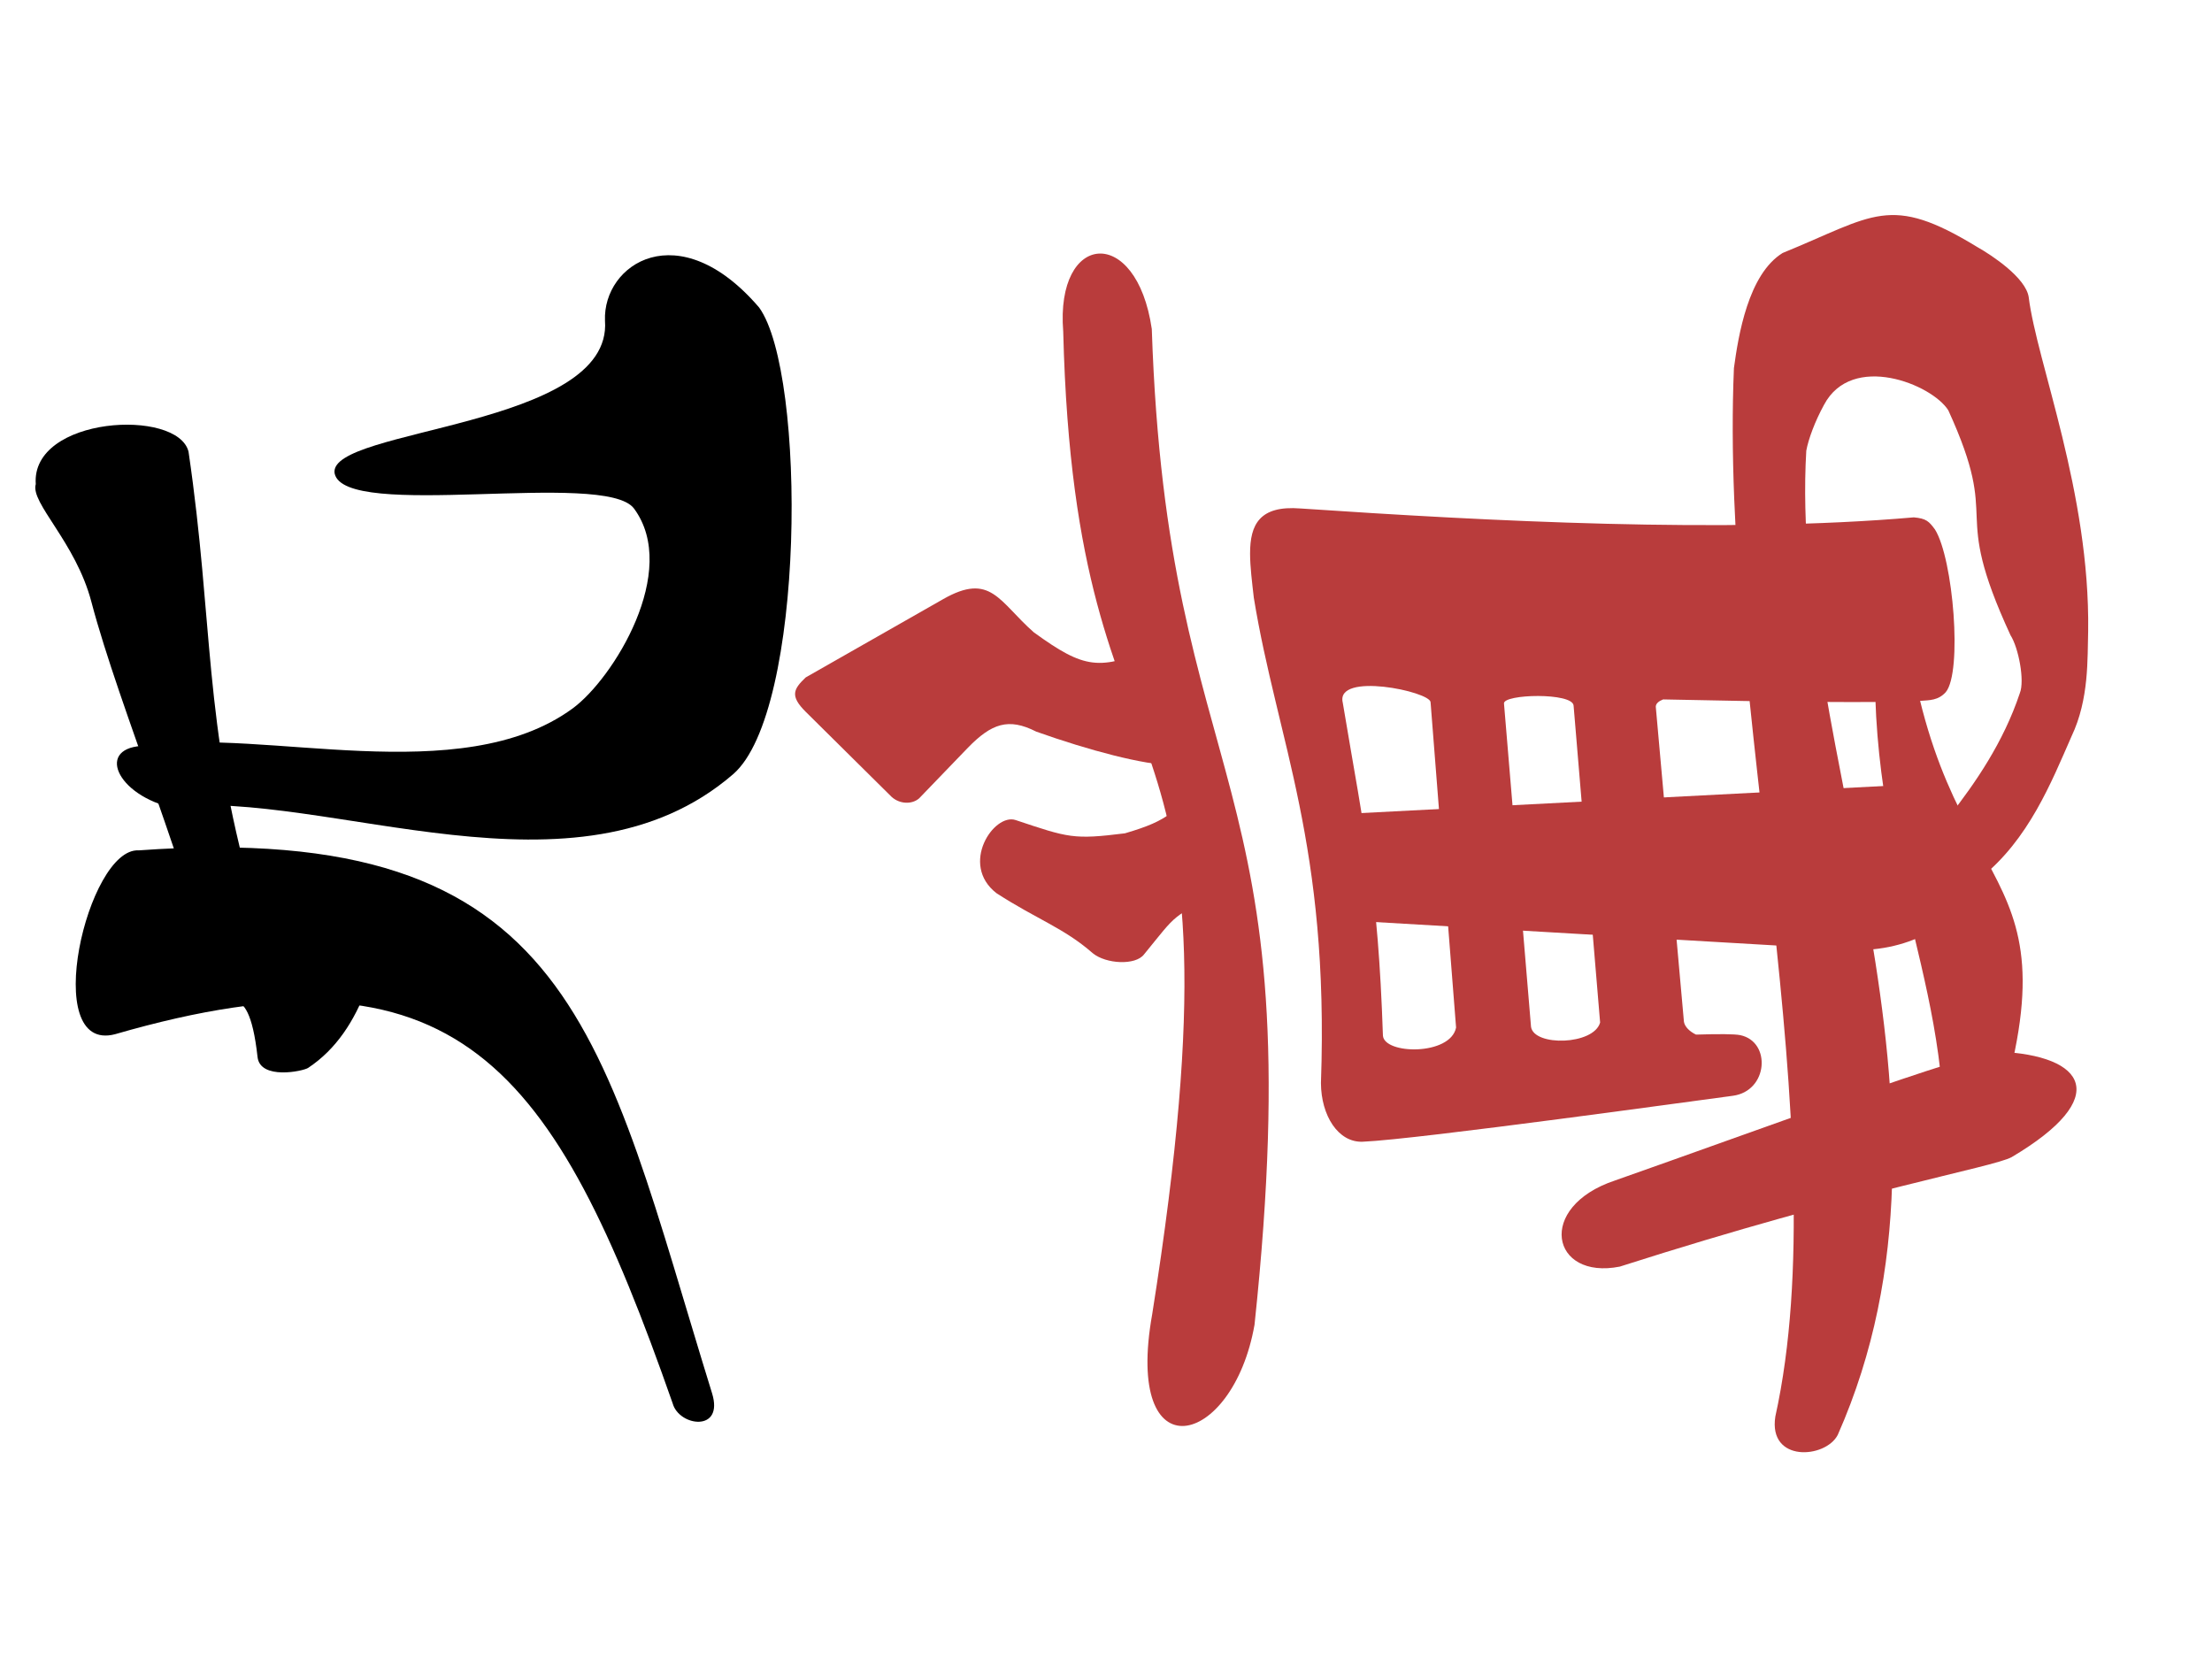 <svg width="400" height="300" viewBox="0 0 400 300" fill="none" xmlns="http://www.w3.org/2000/svg">
<g clip-path="url(#clip0_1_342)">
<path fill-rule="evenodd" clip-rule="evenodd" d="M226.858 239.557C237.635 138.047 211.096 144.471 208.281 59.496C205.536 40.611 190.822 41.861 192.264 59.945C194.507 150.313 227.204 118.724 208.356 237.638C203.18 266.635 222.924 261.902 226.858 239.557Z" fill="#B93C3C"/>
<path fill-rule="evenodd" clip-rule="evenodd" d="M183.659 148.293C179.735 146.981 173.478 156.29 180.187 161.512C187.666 166.343 192.343 167.776 197.607 172.372C200 174.331 205.332 174.614 206.875 172.589C213.073 165.021 211.659 165.865 221.613 161.09L219.851 140.559C211.261 147.079 212.016 148.156 203.427 150.69C194.1 151.855 193.251 151.498 183.659 148.293Z" fill="#B93C3C"/>
<path fill-rule="evenodd" clip-rule="evenodd" d="M145.697 122.5C143.533 124.572 142.765 125.809 145.697 128.713L161.238 144.105C162.739 145.452 164.943 145.476 166.208 144.368L175.042 135.198C179.294 130.845 182.356 129.735 187.377 132.299C196.994 135.718 206.745 138.285 212.085 138.395L208.598 117.214C198.781 121.174 196.241 121.085 186.952 114.349C180.625 108.79 179.178 103.416 170.534 108.354L145.697 122.5Z" fill="#B93C3C"/>
<path fill-rule="evenodd" clip-rule="evenodd" d="M226.053 100.096C226.053 102.476 226.405 105.212 226.729 108.083C230.968 134.064 240.39 152.715 238.869 195.866C238.899 201.707 241.977 206.663 246.459 206.458C256.352 206.042 308.636 198.758 313.348 198.153C319.765 197.3 320.336 188.363 314.689 187.186C313.655 186.971 310.732 186.965 306.693 187.089C305.55 186.541 304.673 185.691 304.51 184.78L299.418 127.798C299.425 127.218 299.963 126.783 300.748 126.477C320.841 126.919 340.49 127.162 347.371 126.731C348.891 126.608 350.491 126.68 351.857 125.161C354.891 121.534 353.221 101.053 349.91 95.753C348.832 94.284 348.327 93.753 346.08 93.555C312.088 96.516 268.863 94.223 235.207 91.95C227.754 91.353 226.052 94.861 226.053 100.096ZM242.816 127.077C241.427 121.425 258.645 125.055 258.693 126.989L263.305 185.817C262.281 190.944 250.239 190.698 250.076 187.239C249.18 160.601 246.895 151.495 242.816 127.077ZM271.969 127.206C271.838 125.5 284.353 125.188 284.555 127.587L289.352 184.907C288.201 189.008 277.39 189.259 276.859 185.686L271.969 127.206Z" fill="#B93C3C"/>
<path fill-rule="evenodd" clip-rule="evenodd" d="M242.844 147.2L243.478 166.432L334.038 171.723C344.33 172.475 354.649 167.231 354.801 160.482L348.254 141.74L242.844 147.2Z" fill="#B93C3C"/>
<path fill-rule="evenodd" clip-rule="evenodd" d="M351.464 208.293L359.491 207.447C377.775 153.201 350.915 165.811 344.34 110.553L339.412 111.187C336.425 153.429 352.591 175.54 351.464 208.293Z" fill="#B93C3C"/>
<path fill-rule="evenodd" clip-rule="evenodd" d="M292.03 213.473C277.681 218.263 280.5 231.52 292.915 229.042C336.364 215.146 360.413 211.1 363.774 209.243C382.003 198.451 377.228 190.841 361.34 190.165C356.491 190.053 317.846 204.399 292.03 213.473Z" fill="#B93C3C"/>
<path fill-rule="evenodd" clip-rule="evenodd" d="M321.036 256.16C319.731 264.519 330.12 263.761 332.324 259.477C358.791 199.63 323.458 135.639 326.633 81.51C327.002 79.452 328.197 76.198 329.835 73.216C334.883 63.659 349.345 69.482 352.313 74.192C362.158 95.728 352.404 90.706 363.563 114.865C365.024 117.143 366.16 123.123 365.248 125.347C362.27 134.29 357.146 141.649 352.584 147.497L358.23 158.686C366.831 151.78 370.901 141.586 374.601 133.145C377.815 126.398 377.455 119.019 377.607 114.116C377.951 89.008 368.31 65.527 366.851 53.713C366.321 50.255 360.326 46.23 357.542 44.663C341.669 34.971 338.971 38.974 322.353 45.748C316.12 49.598 314.341 60.728 313.548 66.576C310.974 127.293 332.36 204.83 321.036 256.16Z" fill="#B93C3C"/>
<path fill-rule="evenodd" clip-rule="evenodd" d="M25.075 153.774C15.802 153.229 7.116 190.586 20.803 187.02C82.823 169.069 100.192 192.562 121.645 253.786C122.791 257.957 130.966 259.055 128.761 251.94C108.757 187.403 104.158 148.098 25.075 153.774Z" fill="black"/>
<path fill-rule="evenodd" clip-rule="evenodd" d="M66.288 178.746C64.087 184.589 60.837 189.723 55.721 193.109C54.822 193.709 47.035 195.339 46.572 191.134C44.792 174.96 39.965 183.954 39.24 180.461C34.753 158.83 21.608 128.14 16.522 108.819C13.678 98.017 5.449 90.937 6.467 87.547C5.576 75.276 32.136 73.783 34.093 81.679C38.657 112.774 36.73 130.442 45.536 161.537L66.288 178.746Z" fill="black"/>
<path fill-rule="evenodd" clip-rule="evenodd" d="M27.361 134.881C17.144 134.321 20.443 143.269 30.547 145.908C59.345 142.743 104.168 164.529 132.567 140.007C145.637 128.722 145.87 67.498 137.281 55.616C122.709 38.599 108.987 47.763 109.401 57.982C110.851 77.365 59.327 77.403 60.502 85.562C62.136 94.256 109.34 84.921 114.636 91.943C122.993 103.222 110.89 122.755 103.524 128.13C83.271 142.911 47.275 131.552 27.361 134.881Z" fill="black"/>
</g>
<defs>
<clipPath id="clip0_1_342">
<rect width="300" height="400" fill="white" transform="translate(0 300) rotate(-90)"/>
</clipPath>
</defs>
</svg>
